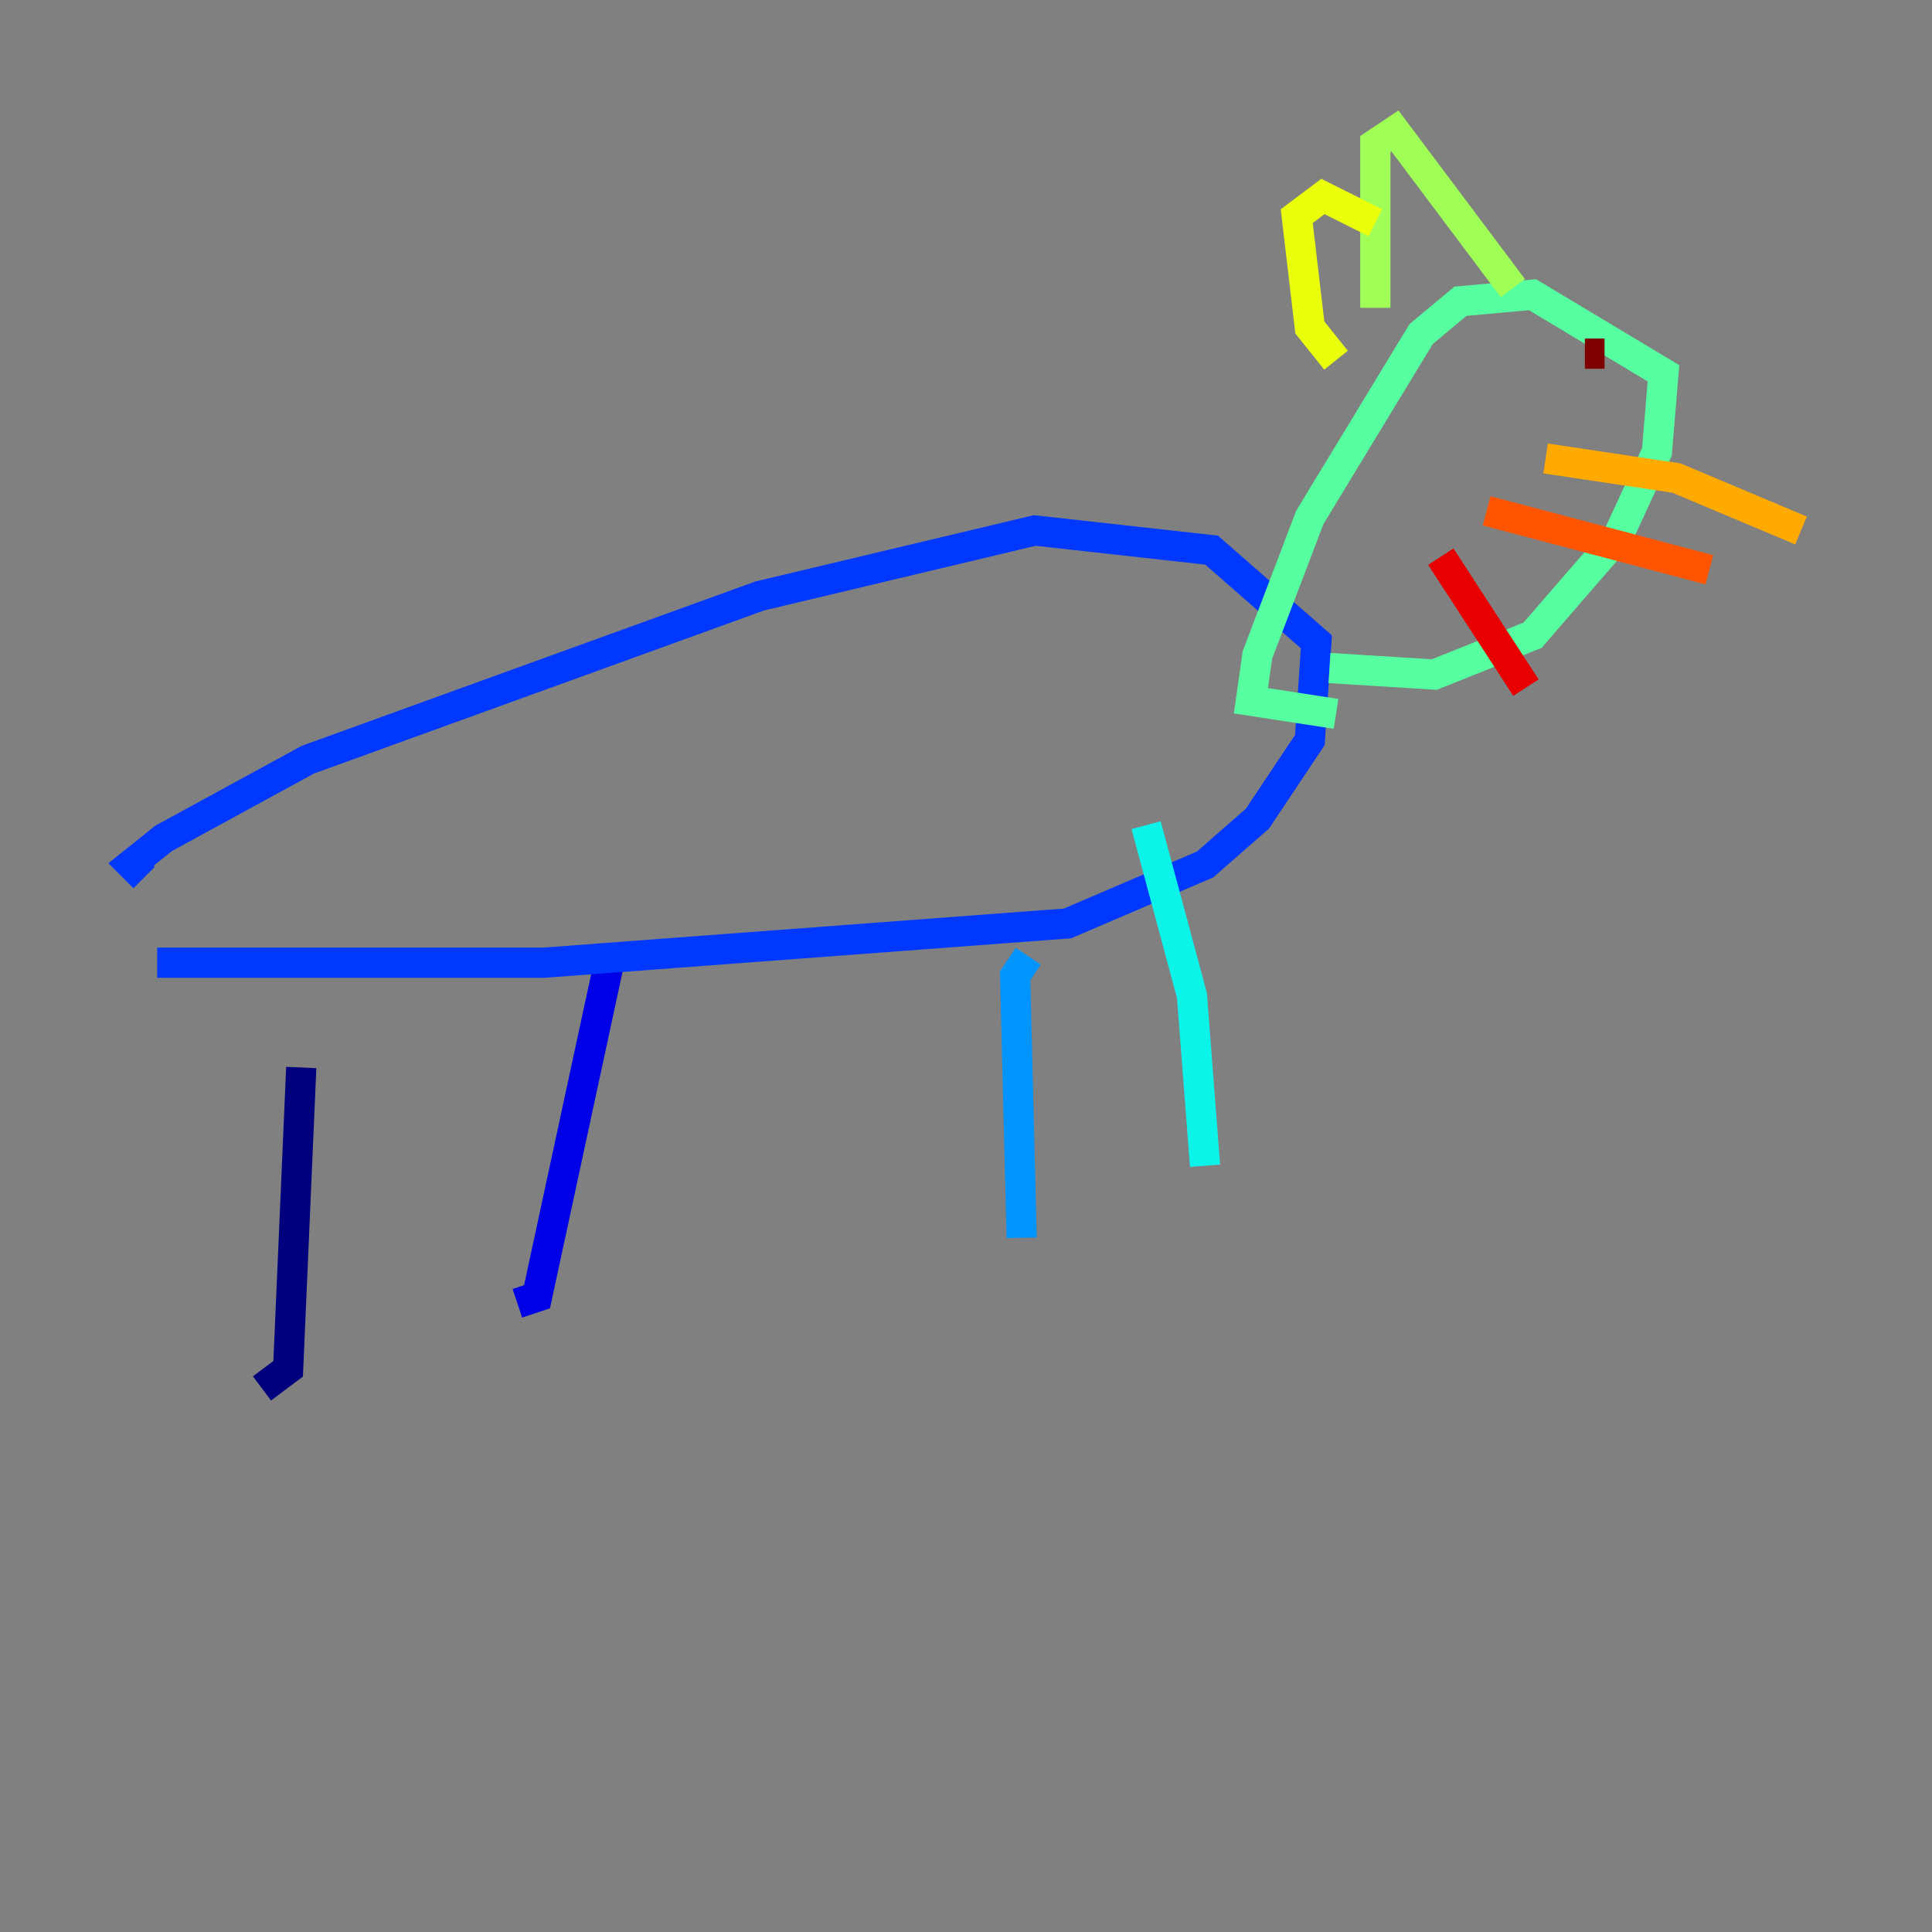 <?xml version="1.0" encoding="utf-8" ?>
<svg baseProfile="tiny" height="128" version="1.2" viewBox="0,0,128,128" width="128" xmlns="http://www.w3.org/2000/svg" xmlns:ev="http://www.w3.org/2001/xml-events" xmlns:xlink="http://www.w3.org/1999/xlink"><rect x="0" y="0" width="128" height="128" fill="#808080" stroke="none"/><defs /><polyline fill="none" points="19.959,70.725 19.091,90.685 17.356,91.986" stroke="#00007f" stroke-width="2" /><polyline fill="none" points="40.352,63.783 35.58,85.912 34.278,86.346" stroke="#0000e8" stroke-width="2" /><polyline fill="none" points="10.414,63.783 36.014,63.783 70.725,61.18 79.837,57.275 83.308,54.237 86.78,49.031 87.214,42.522 80.271,36.447 68.556,35.146 50.332,39.485 20.393,50.332 10.848,55.539 8.678,57.275 9.546,58.142" stroke="#0038ff" stroke-width="2" /><polyline fill="none" points="68.122,63.349 67.254,64.651 67.688,82.007" stroke="#0094ff" stroke-width="2" /><polyline fill="none" points="75.932,54.671 78.969,65.953 79.837,77.234" stroke="#0cf4ea" stroke-width="2" /><polyline fill="none" points="88.081,44.258 95.024,44.691 101.532,42.088 107.173,35.58 109.776,29.939 110.21,24.732 101.532,19.525 96.759,19.959 94.156,22.129 86.78,34.278 83.308,43.39 82.875,46.427 88.515,47.295" stroke="#56ffa0" stroke-width="2" /><polyline fill="none" points="91.119,20.393 91.119,9.546 92.42,8.678 100.231,19.091" stroke="#a0ff56" stroke-width="2" /><polyline fill="none" points="91.119,14.752 87.647,13.017 85.912,14.319 86.78,21.695 88.515,23.864" stroke="#eaff0c" stroke-width="2" /><polyline fill="none" points="102.4,30.373 111.078,31.675 119.322,35.146" stroke="#ffaa00" stroke-width="2" /><polyline fill="none" points="98.495,33.844 113.248,37.749" stroke="#ff5500" stroke-width="2" /><polyline fill="none" points="95.458,36.881 101.098,45.559" stroke="#e80000" stroke-width="2" /><polyline fill="none" points="106.305,23.43 105.003,23.43" stroke="#7f0000" stroke-width="2" /></svg>